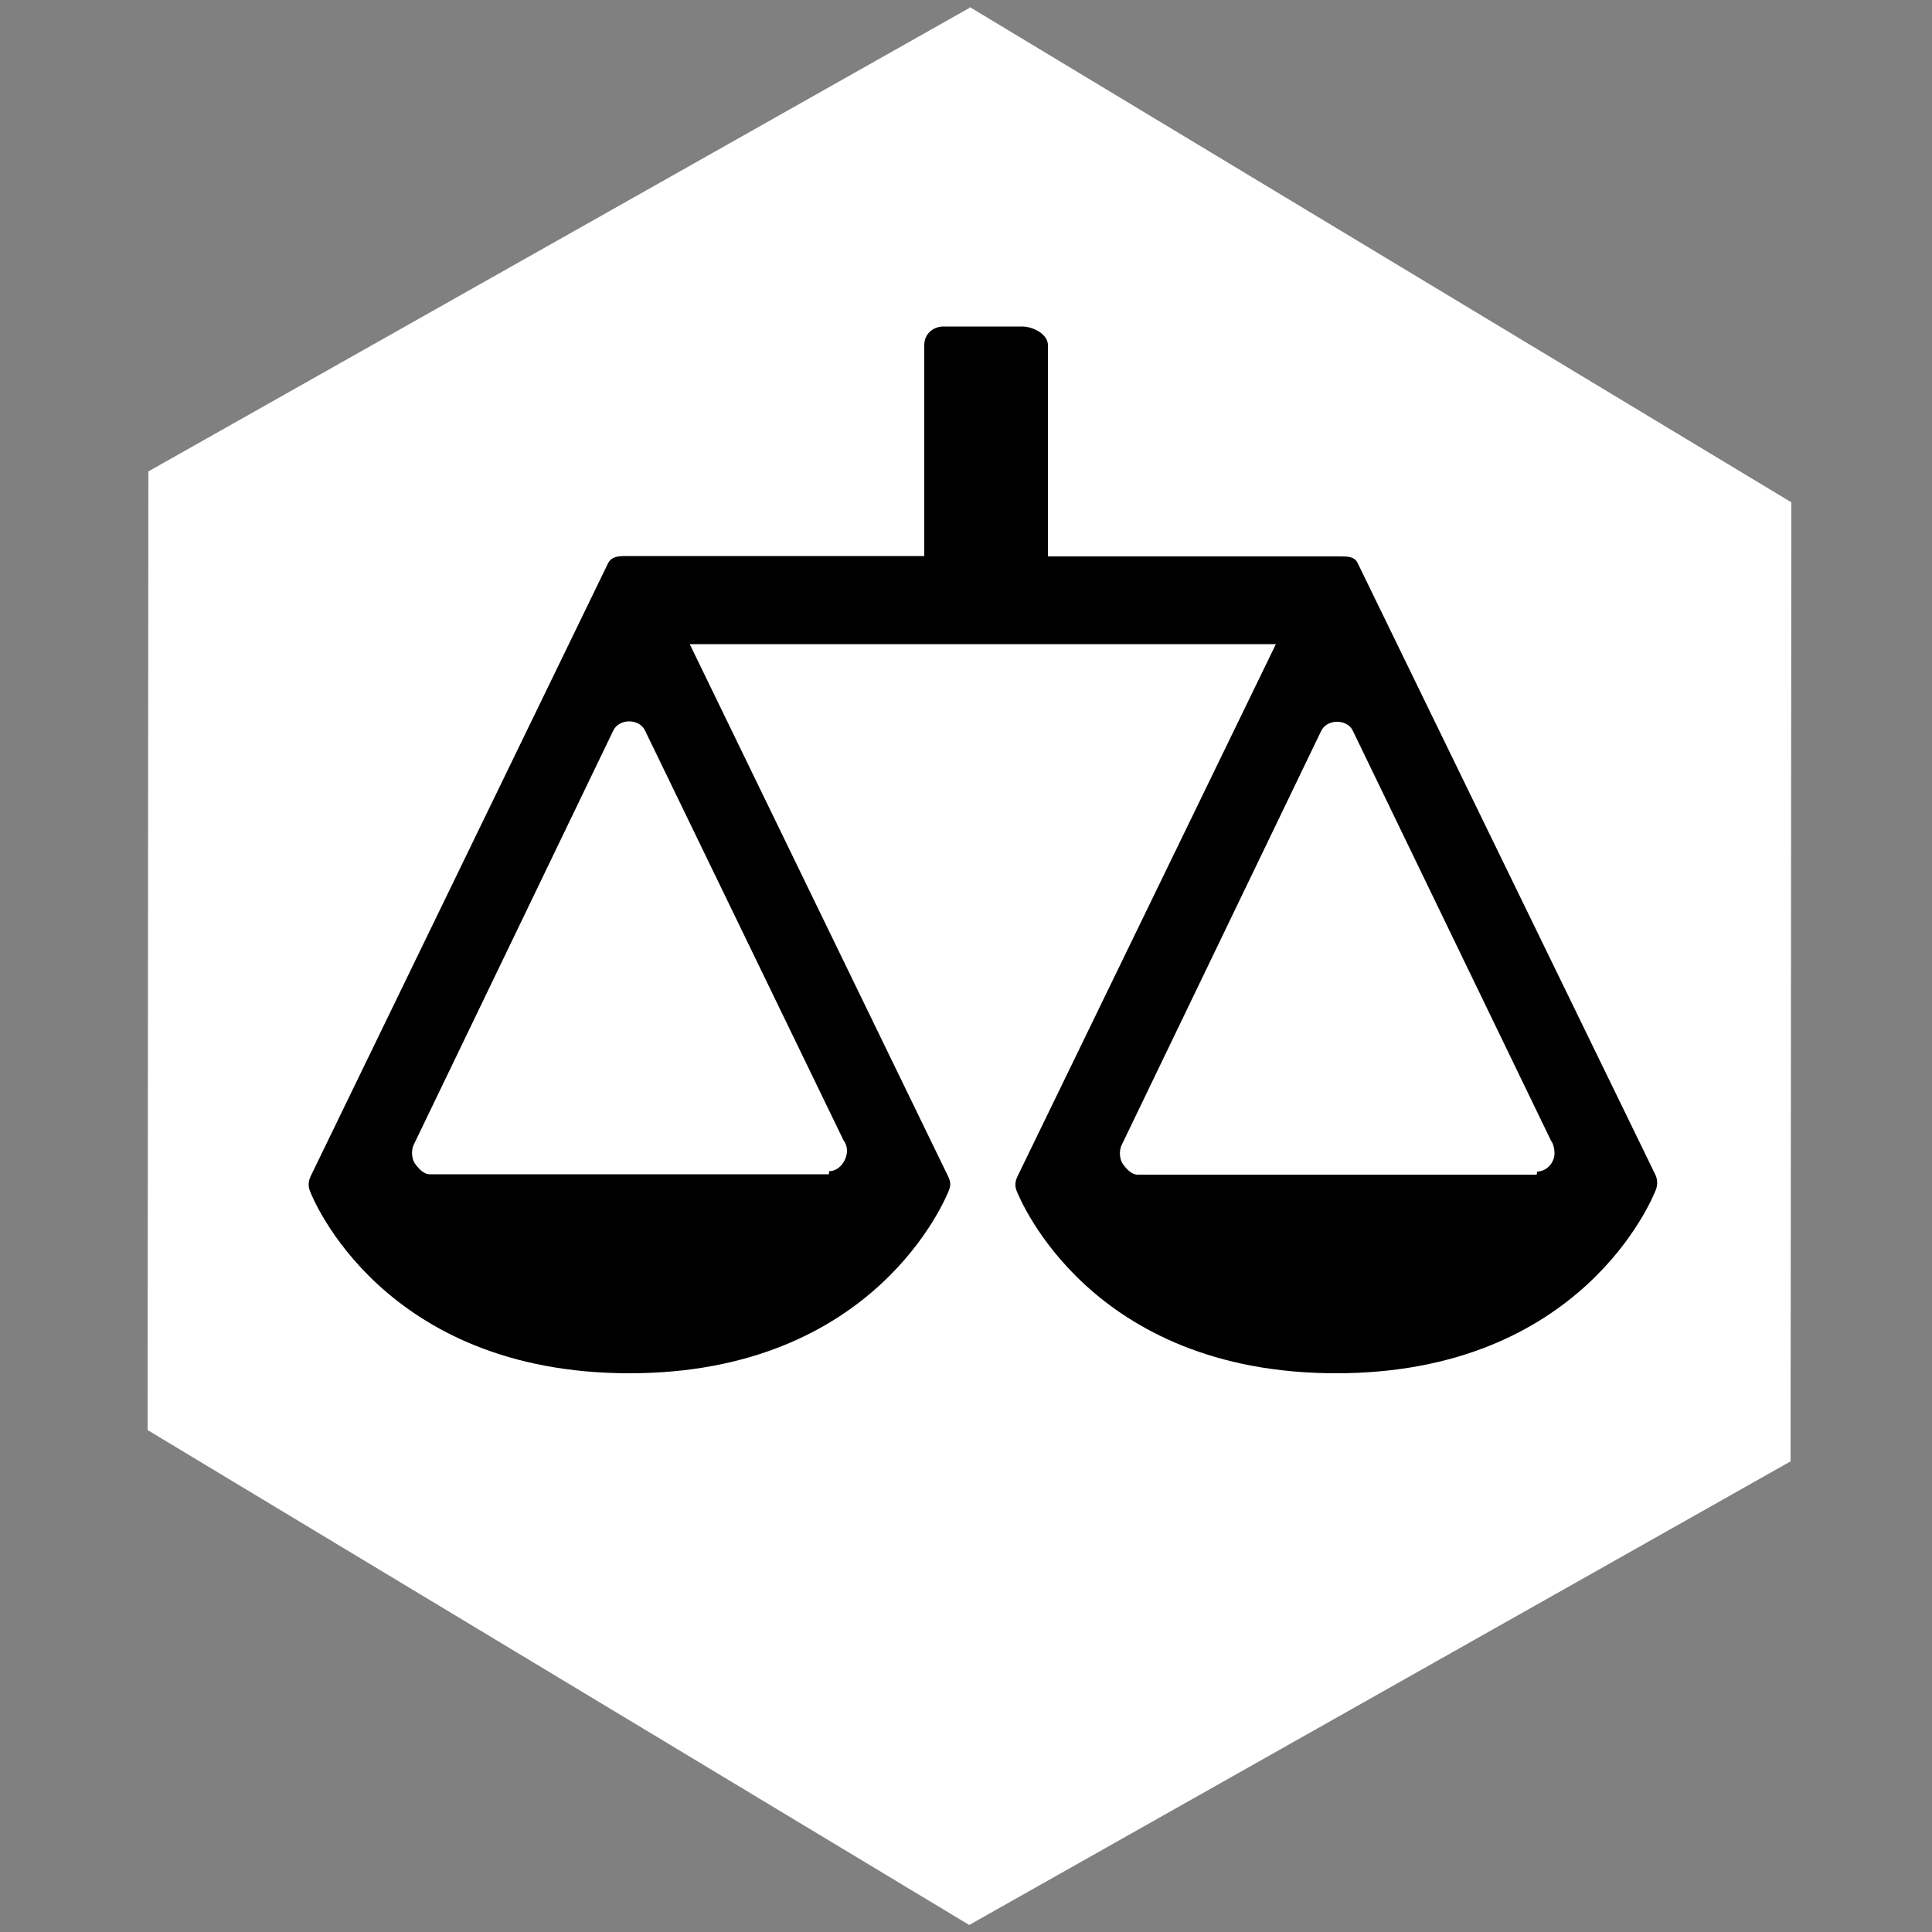 <?xml version="1.0" encoding="utf-8"?>
<!-- Generator: Adobe Illustrator 22.0.1, SVG Export Plug-In . SVG Version: 6.00 Build 0)  -->
<svg version="1.1" id="Layer_1" xmlns="http://www.w3.org/2000/svg" xmlns:xlink="http://www.w3.org/1999/xlink" x="0px" y="0px"
	 viewBox="0 0 500 500" style="enable-background:new 0 0 500 500;" xml:space="preserve">
<rect x="0" y="0" width="500" height="500" fill="#808080" stroke="none"/>
<g>
	<polygon style="fill:#FFFFFF;" points="251.1,1.9 250.9,2 250.8,1.9 250.8,2.1 38.4,122 38.2,370.1 38.2,370.1 250.7,498.1 
		250.7,498.1 250.8,498.2 463.4,378.2 463.6,130 	"/>
	<path d="M428.4,304l-77-158.2c-0.8-1.8-2.6-1.8-4.6-1.8h-75.6V89.3c0-2.8-3.8-4.8-6.7-4.8h-20.3c-2.8,0-5,2-5,4.8v54.6H162
		c-1.9,0-3.7,0.1-4.6,1.8l-77,158.7c-0.6,1.3-0.7,2.5-0.2,3.8c0.7,1.9,18.9,47.2,82.7,47.2c63.7,0,81.9-45.4,82.7-47.4
		c0.5-1.3,0.4-2.2-0.2-3.5l-66.9-137.8h151.7l-66.9,137.8c-0.6,1.3-0.7,2.4-0.2,3.7c0.8,1.9,18.9,47.2,82.7,47.2
		c63.7,0,81.9-45.4,82.7-47.4C429,306.8,429,305.2,428.4,304z M218.3,295.1c0.6,0.8,0.9,1.7,0.9,2.7c0,2.5-2,5.3-4.6,5.3
		c0,0-0.1,0.8-0.1,0.8H111.2c-1.6,0-3-1.6-3.9-2.9c-0.8-1.3-0.9-3.4-0.2-4.8l51.6-107.1c1.5-3.2,6.7-3.2,8.2-0.1L218.3,295.1z
		 M397.8,303.2c0,0-0.1,0.8-0.1,0.8H294.4c-1.6,0-3-1.6-3.9-2.9c-0.8-1.3-0.9-3.4-0.2-4.8l51.6-107.1c1.5-3.2,6.7-3.2,8.2-0.1
		l51.3,106.1c0.6,0.8,0.9,2.1,0.9,3.1C402.4,300.8,400.3,303.2,397.8,303.2z"/>
</g>
</svg>
